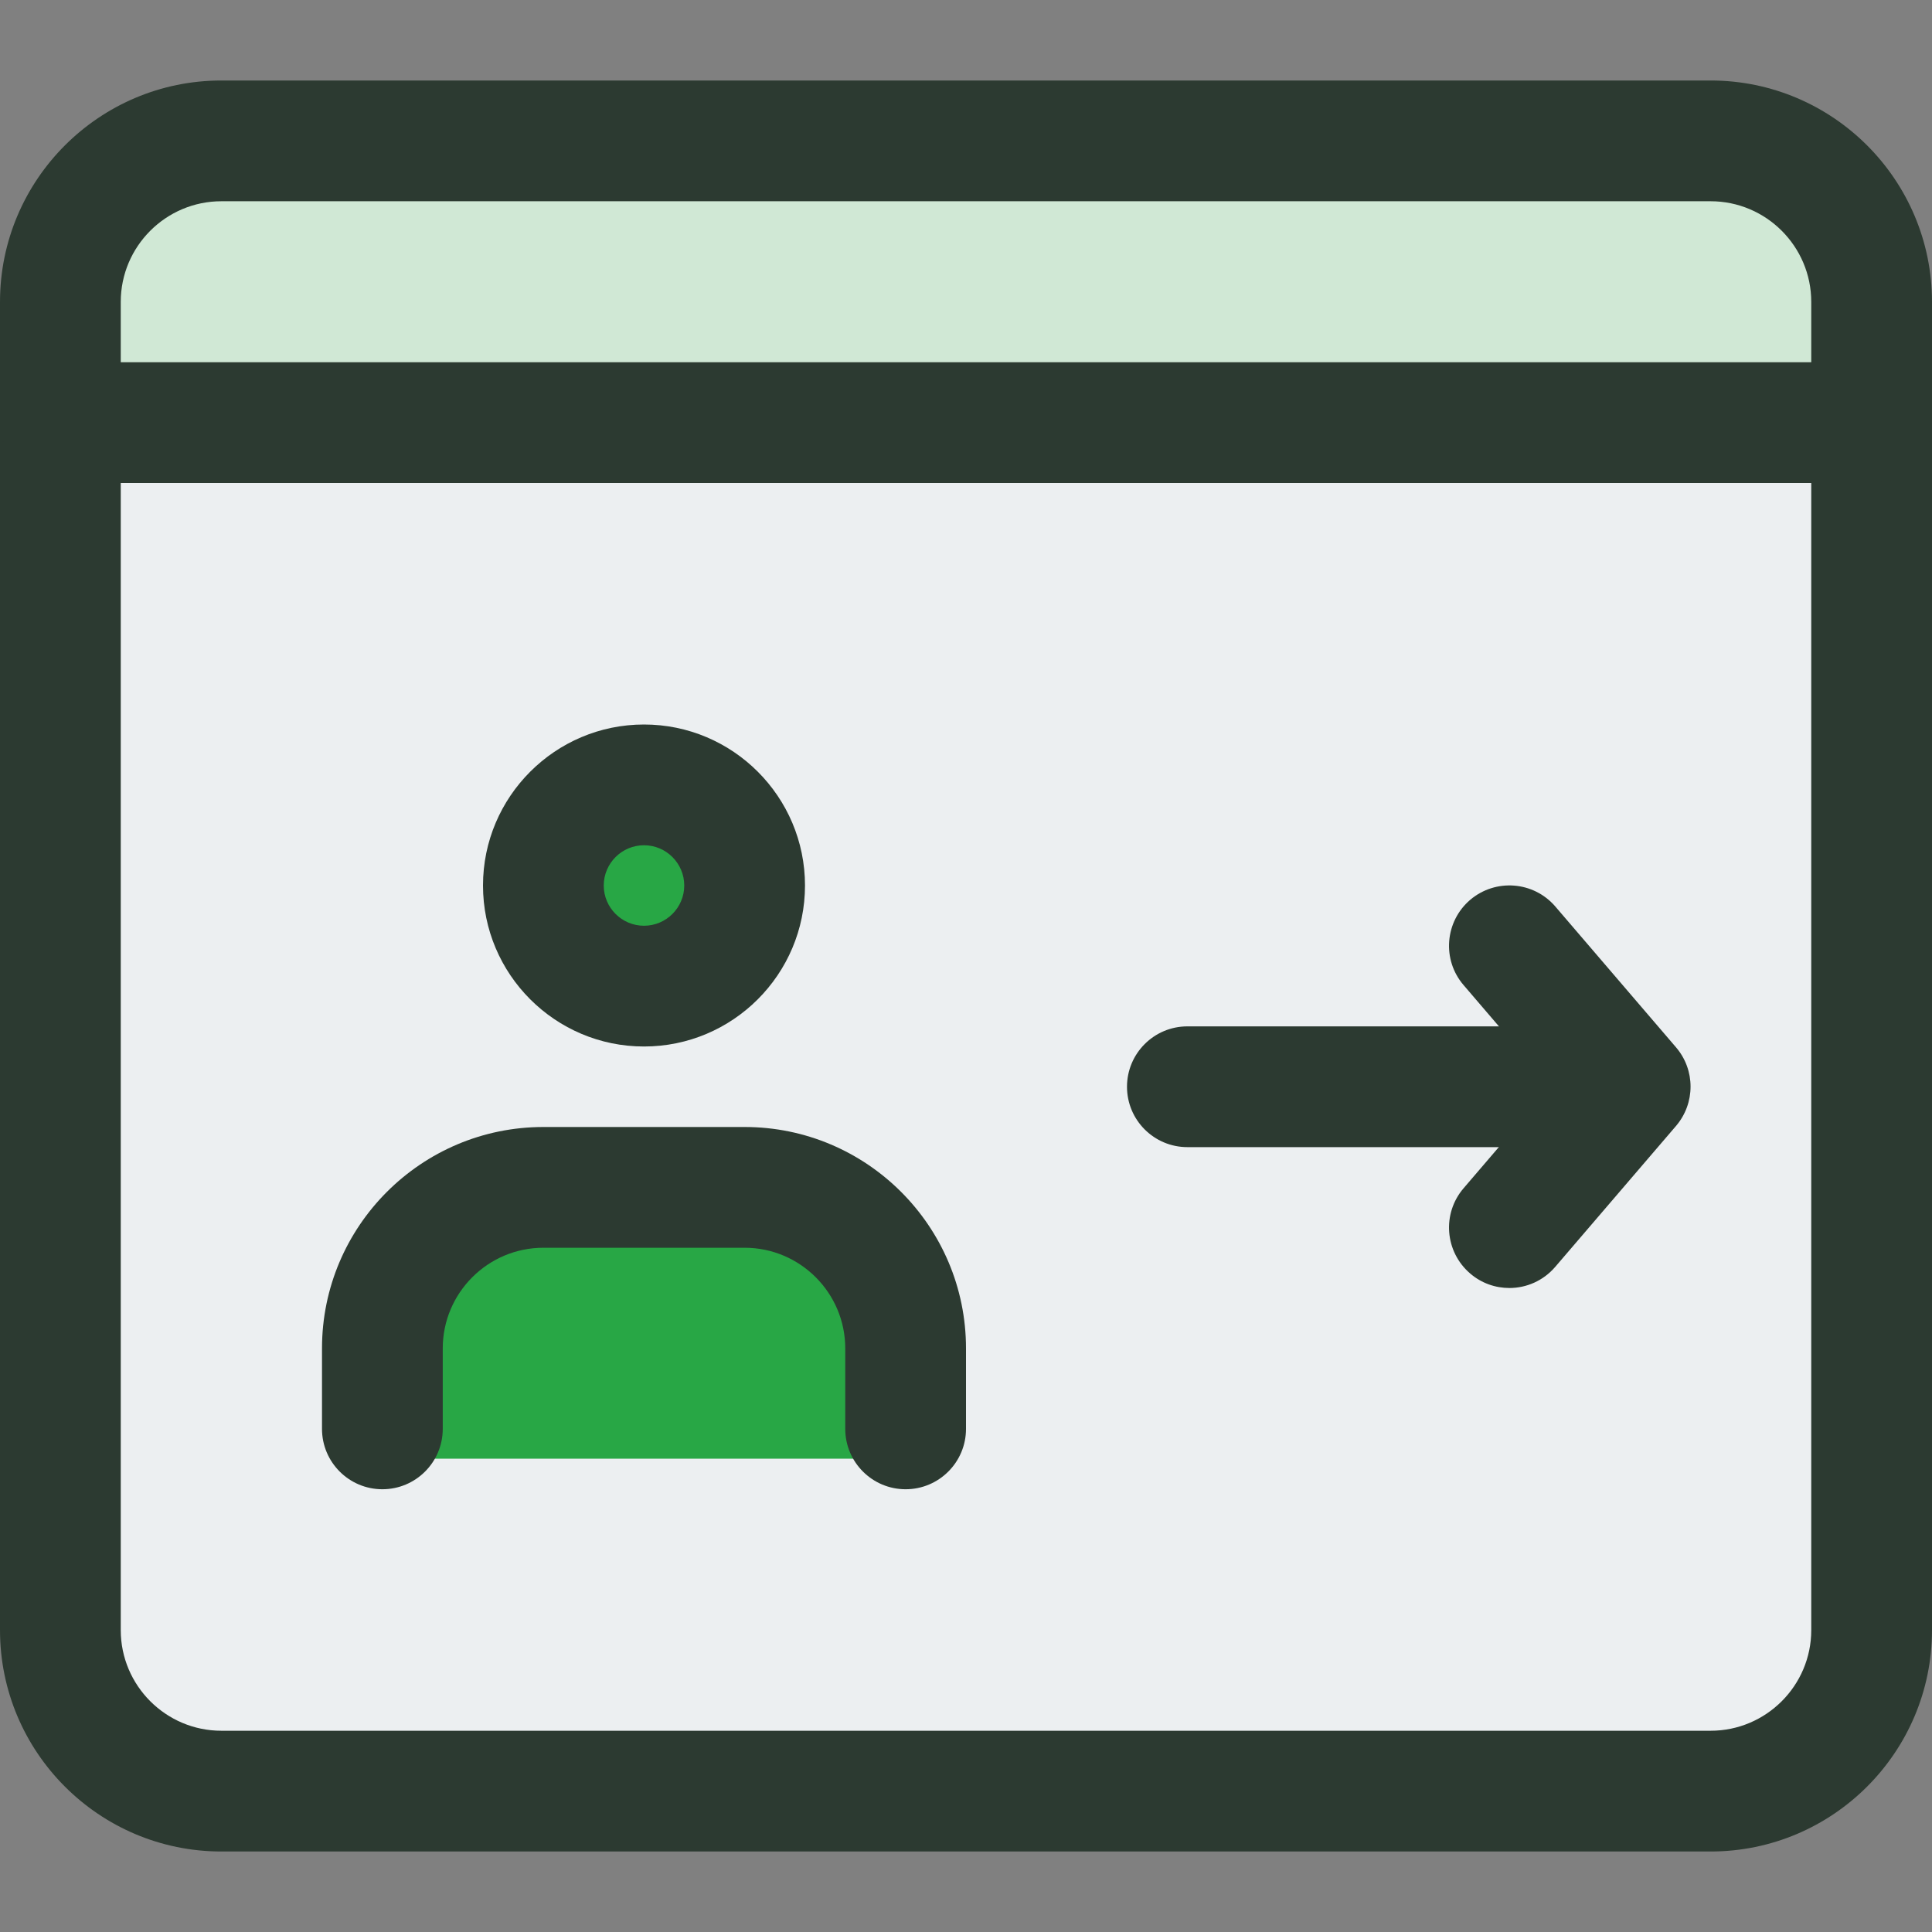 <?xml version="1.0"?>
<svg xmlns="http://www.w3.org/2000/svg" id="_x31__x2C_5" enable-background="new 0 0 24 24" height="512px" viewBox="0 0 24 24" width="512px" class=""><rect x="0" y="0" width="24" height="24" fill="#808080" stroke="none"/><g><path d="m23.25 4.5v.75h-22.5v-.75c0-1.55 1.26-2.81 2.81-2.81h16.88c1.55 0 2.81 1.26 2.81 2.81z" fill="#607d8b" data-original="#607D8B" class="active-path" style="fill:#D0E8D5" data-old_color="#607d8b"/><path d="m23.25 5.25v15.87c0 .62-.5 1.13-1.12 1.13h-20.26c-.62 0-1.12-.51-1.12-1.13v-15.87z" fill="#eceff1" data-original="#ECEFF1" class=""/><path d="m8 12.458c-.804 0-1.458-.654-1.458-1.458s.654-1.458 1.458-1.458 1.458.654 1.458 1.458-.654 1.458-1.458 1.458z" fill="#2196f3" data-original="#2196F3" class="" style="fill:#28A745" data-old_color="#2196f3"/><path d="m10.632 18.12h-5.265c-.335 0-.607-.272-.607-.608v-.405c0-1.228.999-2.227 2.227-2.227h2.025c1.228 0 2.227.999 2.227 2.227v.405c.001.336-.271.608-.607.608z" fill="#2196f3" data-original="#2196F3" class="" style="fill:#28A745" data-old_color="#2196f3"/><path d="m8 13c-1.103 0-2-.897-2-2s.897-2 2-2 2 .897 2 2-.897 2-2 2zm0-2.5c-.275 0-.5.224-.5.5s.225.5.5.5.5-.224.5-.5-.225-.5-.5-.5z" data-original="#000000" class="" style="fill:#2C3A31" data-old_color="#000000"/><path d="m11.25 18.5c-.414 0-.75-.336-.75-.75v-1c0-.689-.561-1.25-1.25-1.25h-2.5c-.689 0-1.25.561-1.25 1.25v1c0 .414-.336.75-.75.75s-.75-.336-.75-.75v-1c0-1.517 1.233-2.75 2.75-2.75h2.5c1.517 0 2.75 1.233 2.75 2.75v1c0 .414-.336.75-.75.75z" data-original="#000000" class="" style="fill:#2C3A31" data-old_color="#000000"/><path d="m18.75 16c-.173 0-.347-.059-.488-.181-.314-.27-.351-.743-.081-1.058l1.081-1.262-1.081-1.262c-.27-.314-.233-.788.081-1.058.315-.268.787-.233 1.058.081l1.5 1.75c.241.281.241.695 0 .977l-1.5 1.75c-.149.174-.359.263-.57.263z" data-original="#000000" class="" style="fill:#2C3A31" data-old_color="#000000"/><path d="m20 14.25h-5.25c-.414 0-.75-.336-.75-.75s.336-.75.75-.75h5.25c.414 0 .75.336.75.75s-.336.75-.75.75z" data-original="#000000" class="" style="fill:#2C3A31" data-old_color="#000000"/><path d="m21.25 23h-18.5c-1.517 0-2.75-1.233-2.75-2.75v-16.5c0-1.517 1.233-2.75 2.75-2.75h18.5c1.517 0 2.75 1.233 2.75 2.75v16.5c0 1.517-1.233 2.75-2.75 2.75zm-18.5-20.5c-.689 0-1.25.561-1.25 1.25v16.5c0 .689.561 1.25 1.25 1.25h18.5c.689 0 1.25-.561 1.25-1.25v-16.5c0-.689-.561-1.25-1.25-1.25z" data-original="#000000" class="" style="fill:#2C3A31" data-old_color="#000000"/><path d="m23.25 6h-22.5c-.414 0-.75-.336-.75-.75s.336-.75.75-.75h22.5c.414 0 .75.336.75.75s-.336.75-.75.75z" data-original="#000000" class="" style="fill:#2C3A31" data-old_color="#000000"/></g> </svg>
